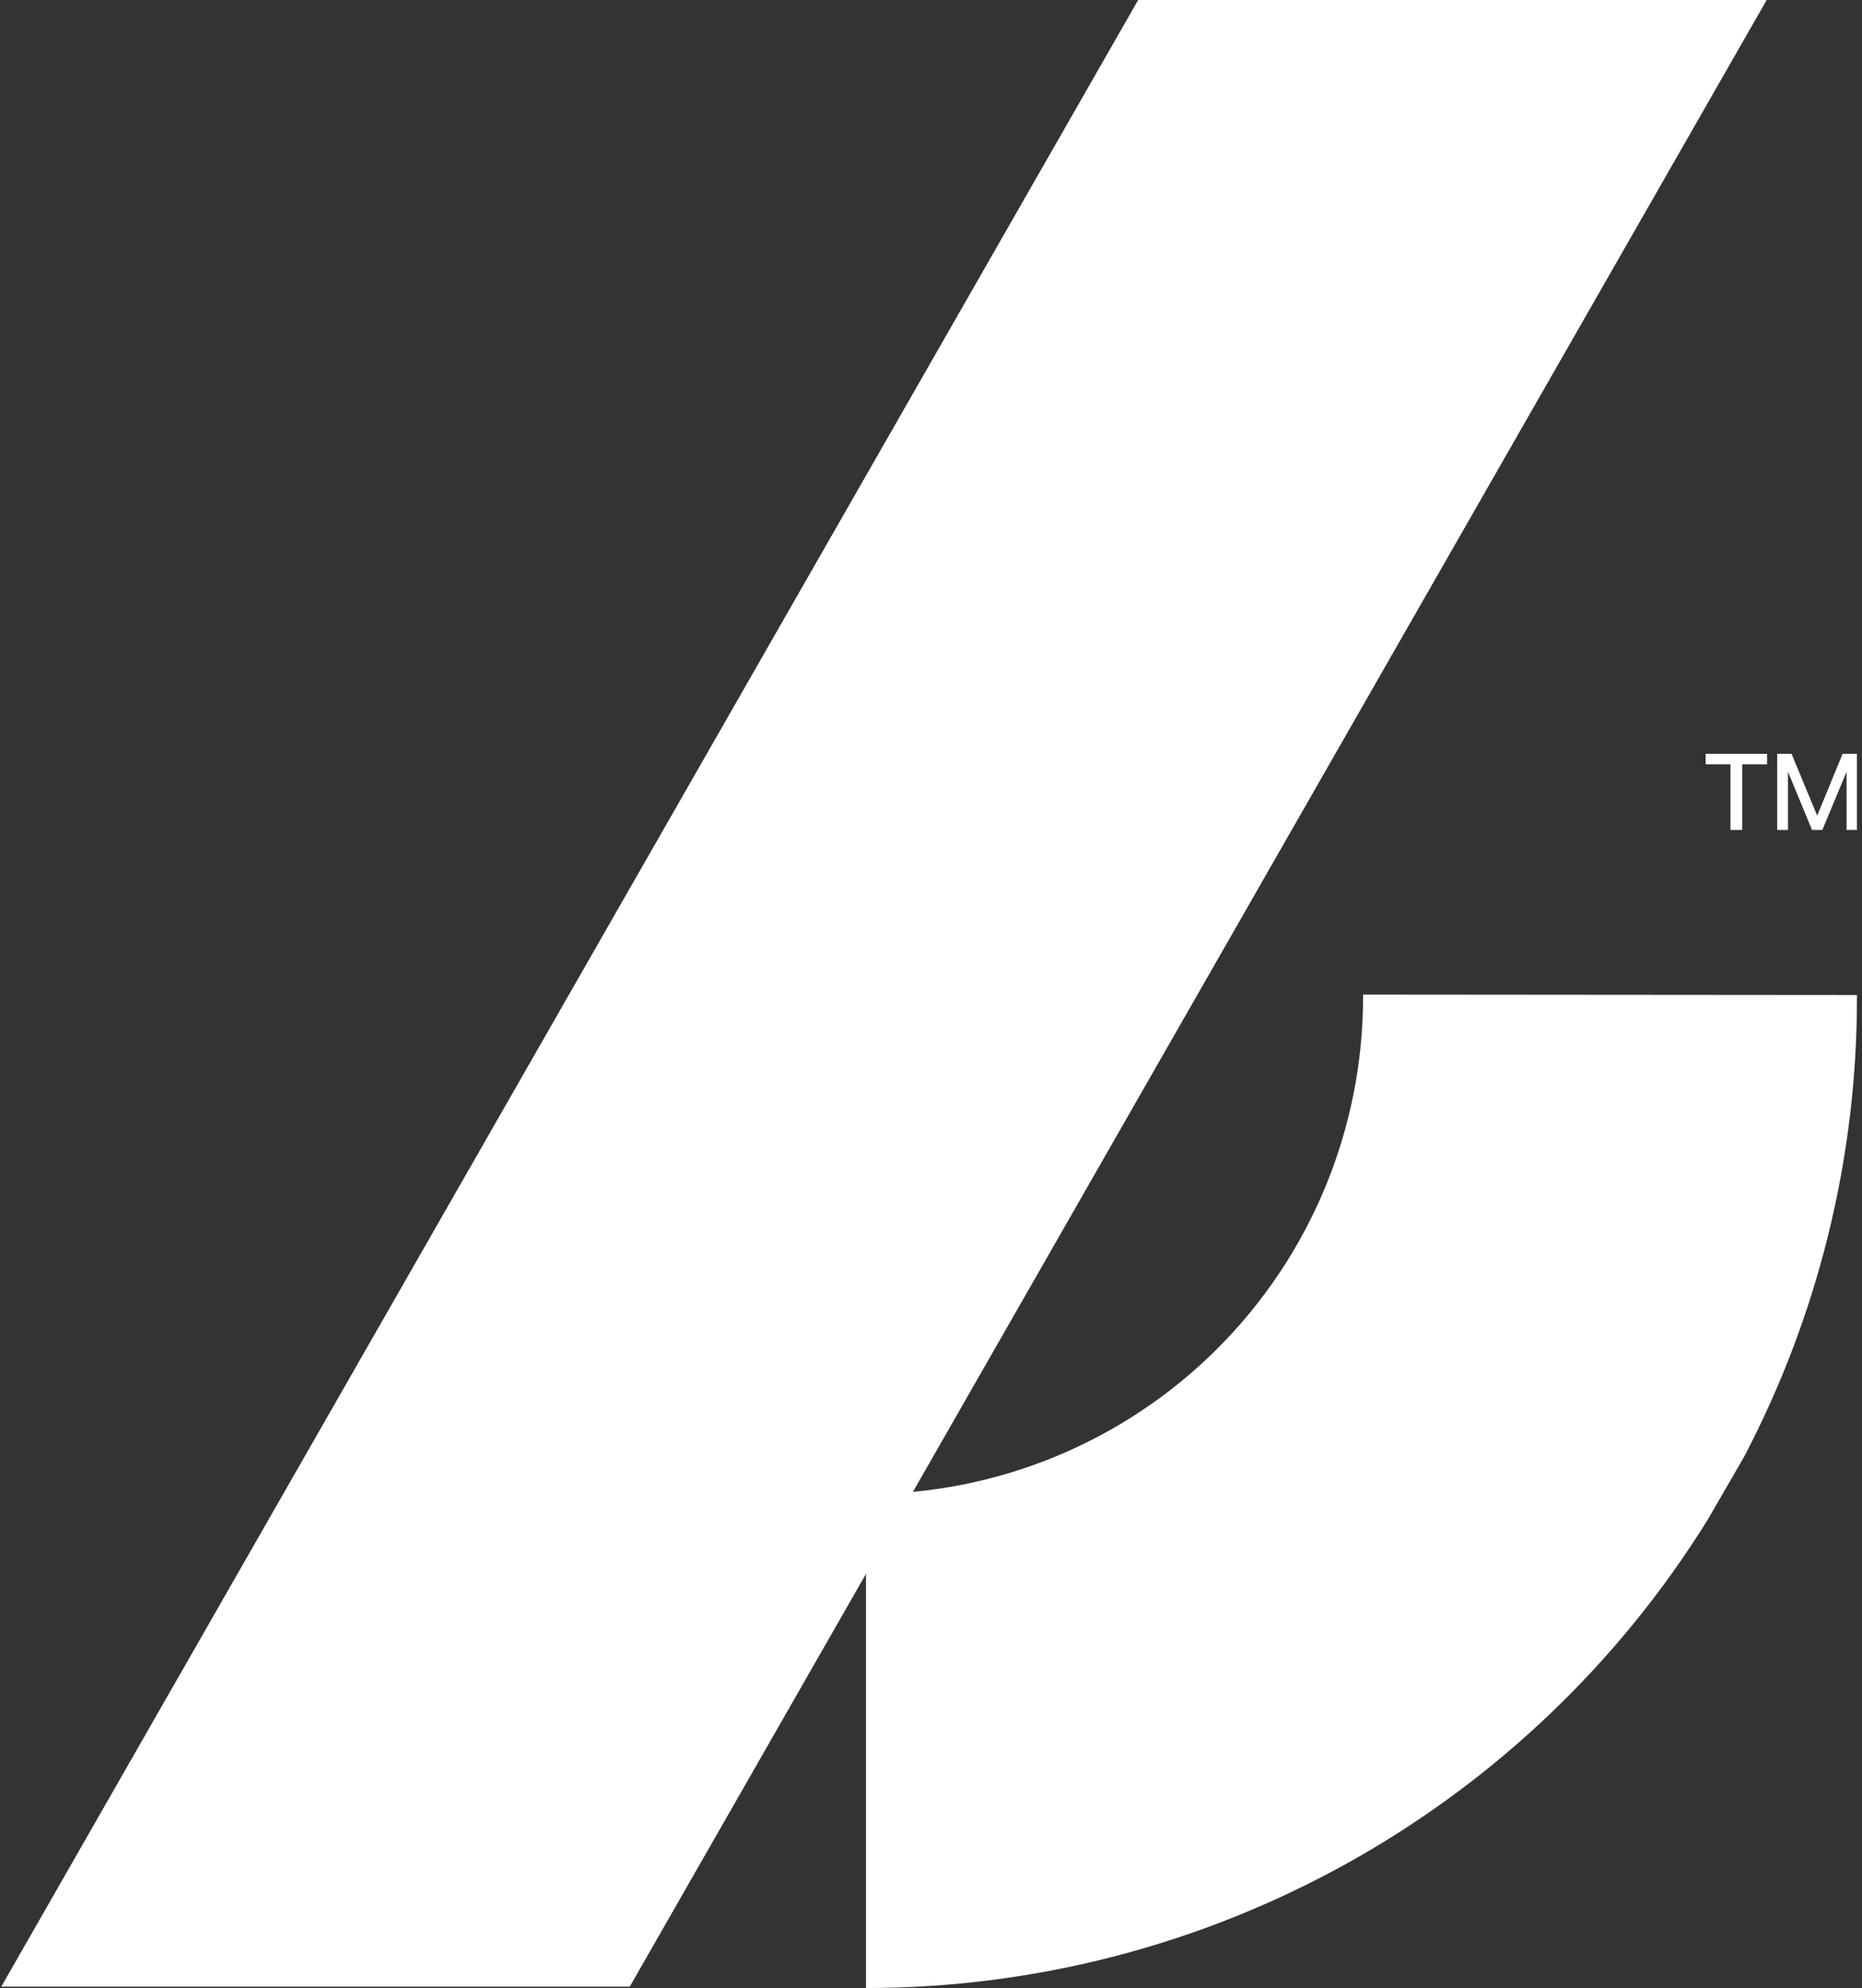 <svg width="281" height="300" viewBox="0 0 281 300" fill="none" xmlns="http://www.w3.org/2000/svg">
<rect x="0" y="0" width="281" height="300" fill="#333333" stroke="none"/>
<path d="M280.239 150.15V150.51C280.266 174.688 274.406 198.508 263.165 219.914L257.674 229.396C244.256 250.989 225.554 268.805 203.334 281.159C181.115 293.513 156.112 299.998 130.689 300V225.465C150.584 225.465 169.665 217.562 183.733 203.494C197.801 189.426 205.704 170.345 205.704 150.45V150.09L280.239 150.15Z" fill="white"/>
<path d="M266.615 0L95.041 299.79H0.192L171.766 0H266.615Z" fill="white"/>
<path d="M262.924 125.242H261.154V115.342H257.404V113.752H266.674V115.342H262.924V125.242Z" fill="white"/>
<path d="M273.456 125.242L269.826 116.452V125.242H268.206V113.752H270.366L274.236 123.082L278.075 113.752H280.236V125.242H278.676V116.452L275.016 125.242H273.456Z" fill="white"/>
</svg>
